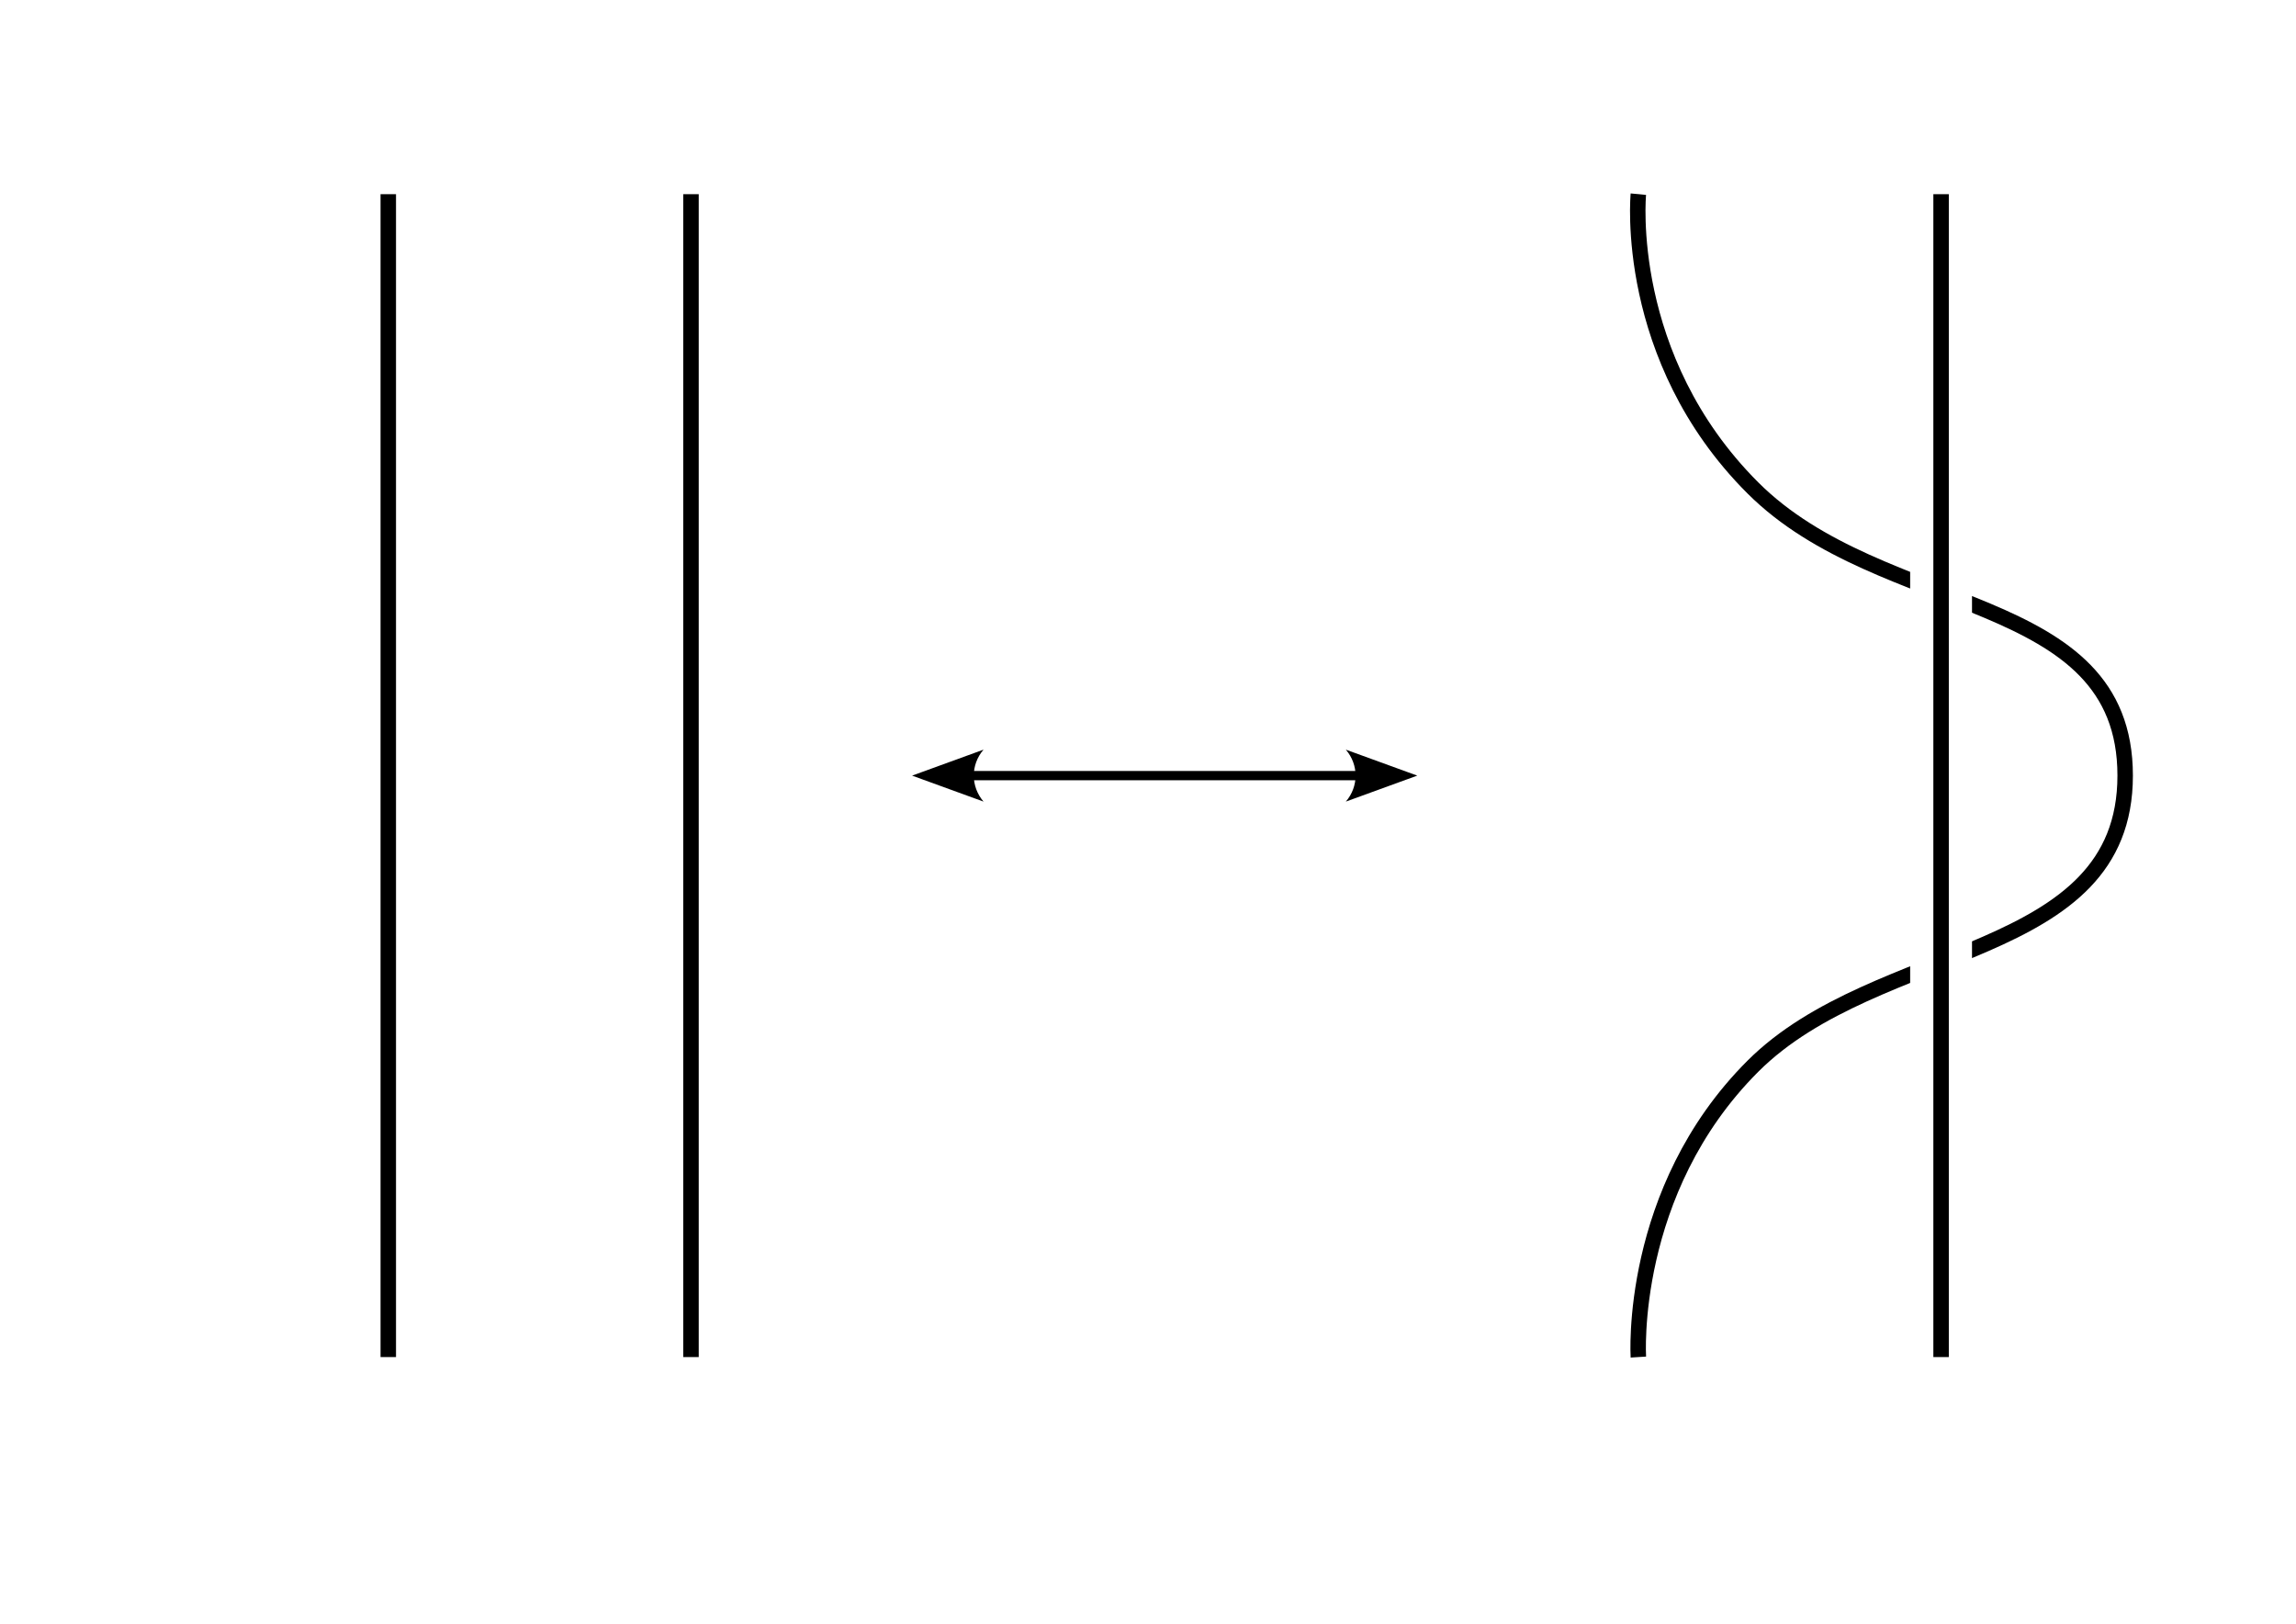 <?xml version="1.0" encoding="UTF-8" standalone="no"?>
<!-- Created with Inkscape (http://www.inkscape.org/) -->

<svg
   width="297mm"
   height="210mm"
   viewBox="0 0 297 210"
   version="1.1"
   id="svg5"
   xml:space="preserve"
   inkscape:version="1.2.2 (b0a8486541, 2022-12-01)"
   sodipodi:docname="reidemeister_2.svg"
   inkscape:export-filename="reidemeister_2.pdf"
   inkscape:export-xdpi="96"
   inkscape:export-ydpi="96"
   xmlns:inkscape="http://www.inkscape.org/namespaces/inkscape"
   xmlns:sodipodi="http://sodipodi.sourceforge.net/DTD/sodipodi-0.dtd"
   xmlns="http://www.w3.org/2000/svg"
   xmlns:svg="http://www.w3.org/2000/svg"><sodipodi:namedview
     id="namedview7"
     pagecolor="#ffffff"
     bordercolor="#666666"
     borderopacity="1.0"
     inkscape:showpageshadow="2"
     inkscape:pageopacity="0.0"
     inkscape:pagecheckerboard="true"
     inkscape:deskcolor="#d1d1d1"
     inkscape:document-units="mm"
     showgrid="false"
     showguides="true"
     inkscape:zoom="1.4142136"
     inkscape:cx="529.97653"
     inkscape:cy="376.53436"
     inkscape:window-width="1920"
     inkscape:window-height="1080"
     inkscape:window-x="0"
     inkscape:window-y="0"
     inkscape:window-maximized="1"
     inkscape:current-layer="layer1"><sodipodi:guide
       position="50.226,121.967"
       orientation="1,0"
       id="guide359"
       inkscape:locked="false" /><sodipodi:guide
       position="-66.232,184.887"
       orientation="0,-1"
       id="guide361"
       inkscape:locked="false" /><sodipodi:guide
       position="-67.336,34.485"
       orientation="0,-1"
       id="guide363"
       inkscape:locked="false" /><sodipodi:guide
       position="249.75,226.834"
       orientation="1,0"
       id="guide365"
       inkscape:locked="false" /><sodipodi:guide
       position="100.176,229.042"
       orientation="1,0"
       id="guide367"
       inkscape:locked="false" /><sodipodi:guide
       position="150.126,227.11"
       orientation="1,0"
       id="guide369"
       inkscape:locked="false" /><sodipodi:guide
       position="200.352,226.834"
       orientation="1,0"
       id="guide371"
       inkscape:locked="false" /><sodipodi:guide
       position="150.658,109.686"
       orientation="0,-1"
       id="guide515"
       inkscape:locked="false" /><sodipodi:guide
       position="226.727,146.912"
       orientation="1,0"
       id="guide517"
       inkscape:locked="false" /></sodipodi:namedview><defs
     id="defs2"><inkscape:path-effect
       effect="bspline"
       id="path-effect1455"
       is_visible="true"
       lpeversion="1"
       weight="33.333"
       steps="2"
       helper_size="0"
       apply_no_weight="true"
       apply_with_weight="true"
       only_selected="false" /><marker
       style="overflow:visible"
       id="marker1305"
       refX="0"
       refY="0"
       orient="auto-start-reverse"
       inkscape:stockid="Arrow2"
       markerWidth="7.7"
       markerHeight="5.6"
       viewBox="0 0 7.7 5.6"
       inkscape:isstock="true"
       inkscape:collect="always"
       preserveAspectRatio="xMidYMid"><path
         transform="scale(0.7)"
         d="M -2,-4 9,0 -2,4 c 2,-2.33 2,-5.66 0,-8 z"
         style="fill:context-stroke;fill-rule:evenodd;stroke:none"
         id="path1303" /></marker><marker
       style="overflow:visible"
       id="Arrow2"
       refX="0"
       refY="0"
       orient="auto-start-reverse"
       inkscape:stockid="Arrow2"
       markerWidth="7.7"
       markerHeight="5.6"
       viewBox="0 0 7.7 5.6"
       inkscape:isstock="true"
       inkscape:collect="always"
       preserveAspectRatio="xMidYMid"><path
         transform="scale(0.7)"
         d="M -2,-4 9,0 -2,4 c 2,-2.33 2,-5.66 0,-8 z"
         style="fill:context-stroke;fill-rule:evenodd;stroke:none"
         id="arrow2L" /></marker></defs><g
     inkscape:label="Layer 1"
     inkscape:groupmode="layer"
     id="layer1"><path
       style="fill:none;stroke:#000000;stroke-width:2;stroke-linecap:butt;stroke-linejoin:miter;stroke-opacity:1;stroke-dasharray:none"
       d="m 50.226,25.113 c 0,150.402 0,150.402 0,150.402"
       id="path373" /><path
       style="fill:none;stroke:#000000;stroke-width:1.2;stroke-linecap:butt;stroke-linejoin:miter;stroke-dasharray:none;stroke-opacity:1;marker-start:url(#Arrow2);marker-end:url(#marker1305)"
       d="m 125.545,100.314 h 50.226"
       id="path1084" /><path
       style="fill:none;stroke:#000000;stroke-width:2;stroke-linecap:butt;stroke-linejoin:miter;stroke-dasharray:none;stroke-opacity:1"
       d="m 89.384,25.113 c 0,150.402 0,150.402 0,150.402"
       id="path315" /><path
       style="fill:none;stroke:#000000;stroke-width:2;stroke-linecap:butt;stroke-linejoin:miter;stroke-dasharray:none;stroke-opacity:1"
       d="m 211.931,25.113 c 0,0 -2.046,21.133 14.796,37.975 16.841,16.841 48.175,13.199 48.175,37.226 0,24.027 -32.033,21.458 -48.175,37.6 -16.142,16.142 -14.796,37.6 -14.796,37.6"
       id="path373-3"
       sodipodi:nodetypes="czzzc"
       inkscape:label="right_under" /><path
       style="fill:none;stroke:#ffffff;stroke-width:8;stroke-linecap:butt;stroke-linejoin:miter;stroke-dasharray:none;stroke-opacity:1"
       d="m 251.09,25.113 c 0,150.402 0,150.402 0,150.402"
       id="path315-6"
       inkscape:label="right_over_thick" /><path
       style="fill:none;stroke:#000000;stroke-width:2;stroke-linecap:butt;stroke-linejoin:miter;stroke-dasharray:none;stroke-opacity:1"
       d="m 251.09,25.113 c 0,150.402 0,150.402 0,150.402"
       id="path1086"
       inkscape:label="right_over" /></g></svg>
